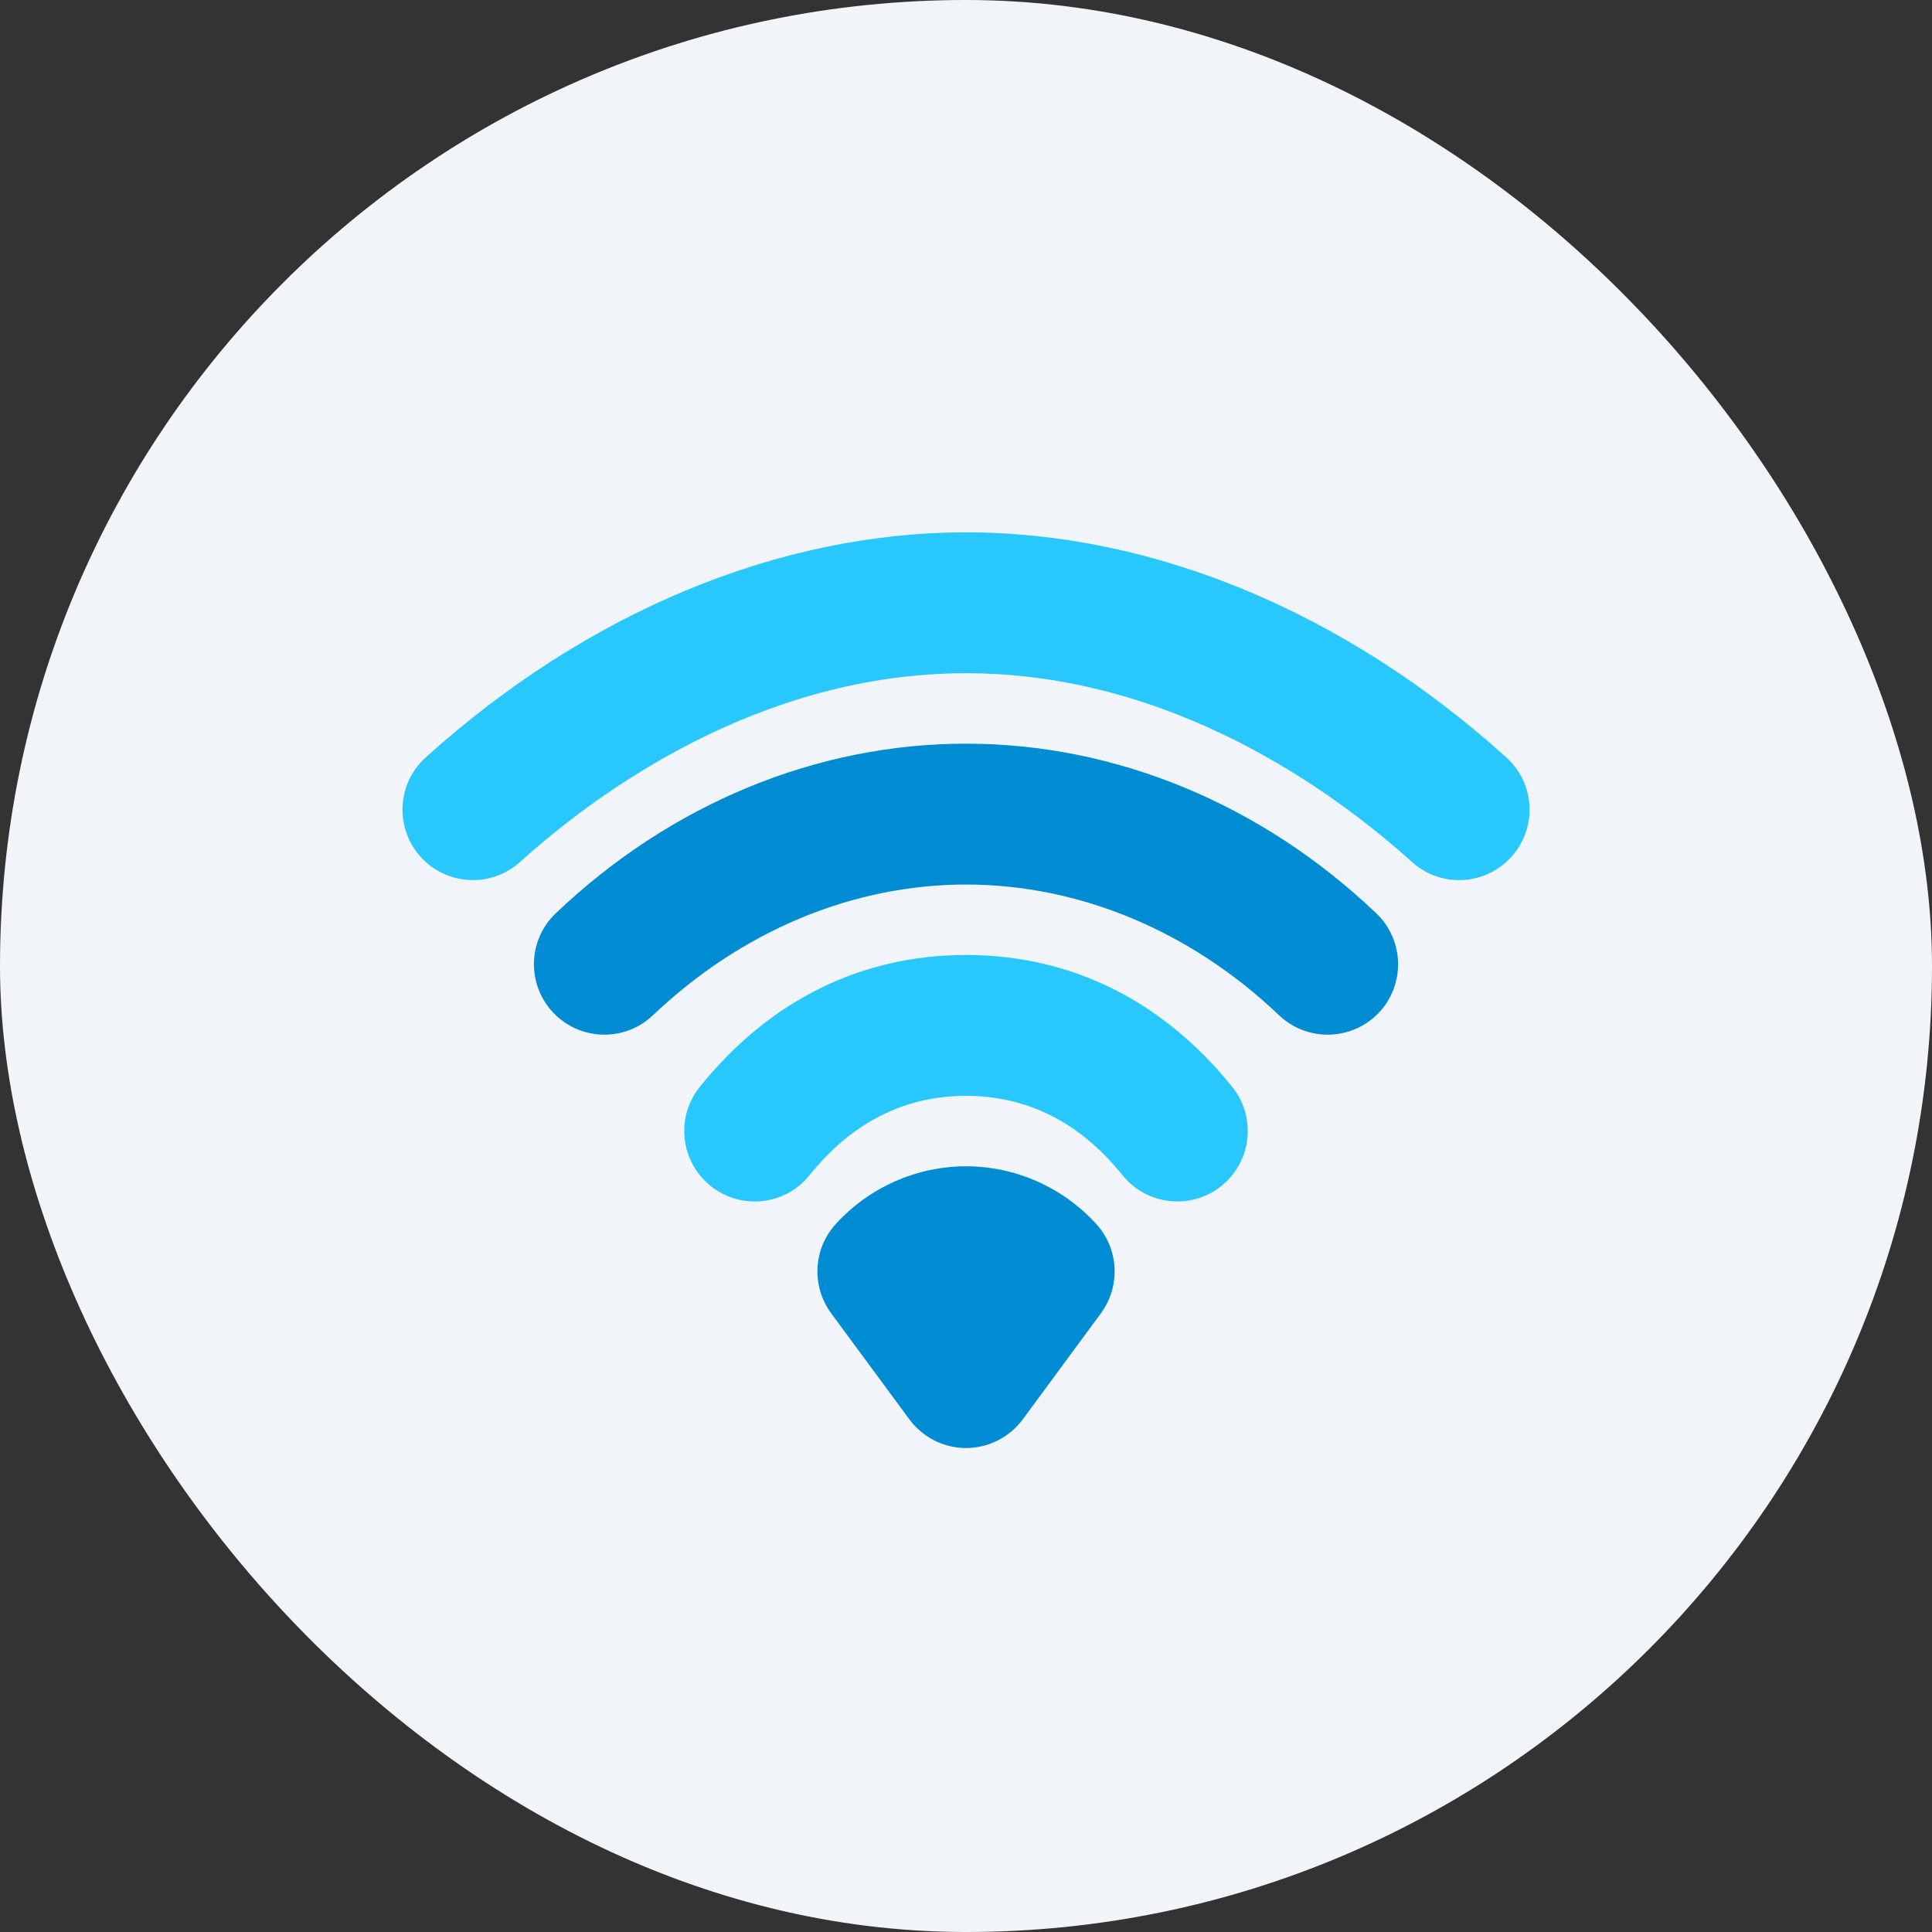 <svg width="24" height="24" viewBox="0 0 24 24" fill="none" xmlns="http://www.w3.org/2000/svg">
<rect x="0" y="0" width="24" height="24" fill="#333333" stroke="none"/>
<rect width="24" height="24" rx="12" fill="#F1F5F9"/>
<g clip-path="url(#clip0_257_11666)">
<path d="M12 11.863C10.697 11.863 9.554 12.43 8.693 13.502C8.39 13.879 8.451 14.43 8.827 14.732C9.205 15.035 9.755 14.975 10.057 14.598C10.582 13.944 11.236 13.613 12 13.613C12.764 13.613 13.418 13.944 13.943 14.598C14.116 14.813 14.369 14.925 14.626 14.925C14.818 14.925 15.011 14.862 15.173 14.732C15.55 14.43 15.61 13.879 15.307 13.502C14.446 12.43 13.303 11.863 12 11.863Z" fill="#28C8FF"/>
<path d="M12 14.488C11.386 14.488 10.796 14.75 10.381 15.207C10.101 15.515 10.078 15.978 10.325 16.314L11.296 17.631C11.461 17.855 11.722 17.988 12 17.988C12.278 17.988 12.54 17.855 12.705 17.632L13.676 16.314C13.923 15.978 13.899 15.515 13.62 15.207C13.205 14.75 12.615 14.488 12 14.488Z" fill="#008CD2"/>
<path d="M12 9.238C10.142 9.238 8.332 9.986 6.905 11.344C6.554 11.678 6.541 12.231 6.874 12.581C7.207 12.931 7.761 12.945 8.111 12.612C9.212 11.564 10.593 10.988 12 10.988C13.408 10.988 14.789 11.564 15.889 12.612C16.059 12.773 16.276 12.853 16.493 12.853C16.724 12.853 16.955 12.762 17.127 12.582C17.459 12.232 17.446 11.678 17.096 11.345C15.669 9.986 13.859 9.238 12 9.238Z" fill="#008CD2"/>
<path d="M18.711 9.408C16.713 7.605 14.329 6.613 12 6.613C9.671 6.613 7.288 7.605 5.289 9.408C4.93 9.731 4.902 10.285 5.225 10.644C5.549 11.003 6.102 11.031 6.461 10.707C7.432 9.832 9.443 8.363 12 8.363C14.557 8.363 16.568 9.832 17.539 10.707C17.706 10.858 17.916 10.933 18.125 10.933C18.364 10.933 18.602 10.835 18.775 10.644C19.099 10.285 19.07 9.731 18.711 9.408Z" fill="#28C8FF"/>
</g>
<defs>
<clipPath id="clip0_257_11666">
<rect width="14" height="14" fill="white" transform="translate(5 5.3)"/>
</clipPath>
</defs>
</svg>
